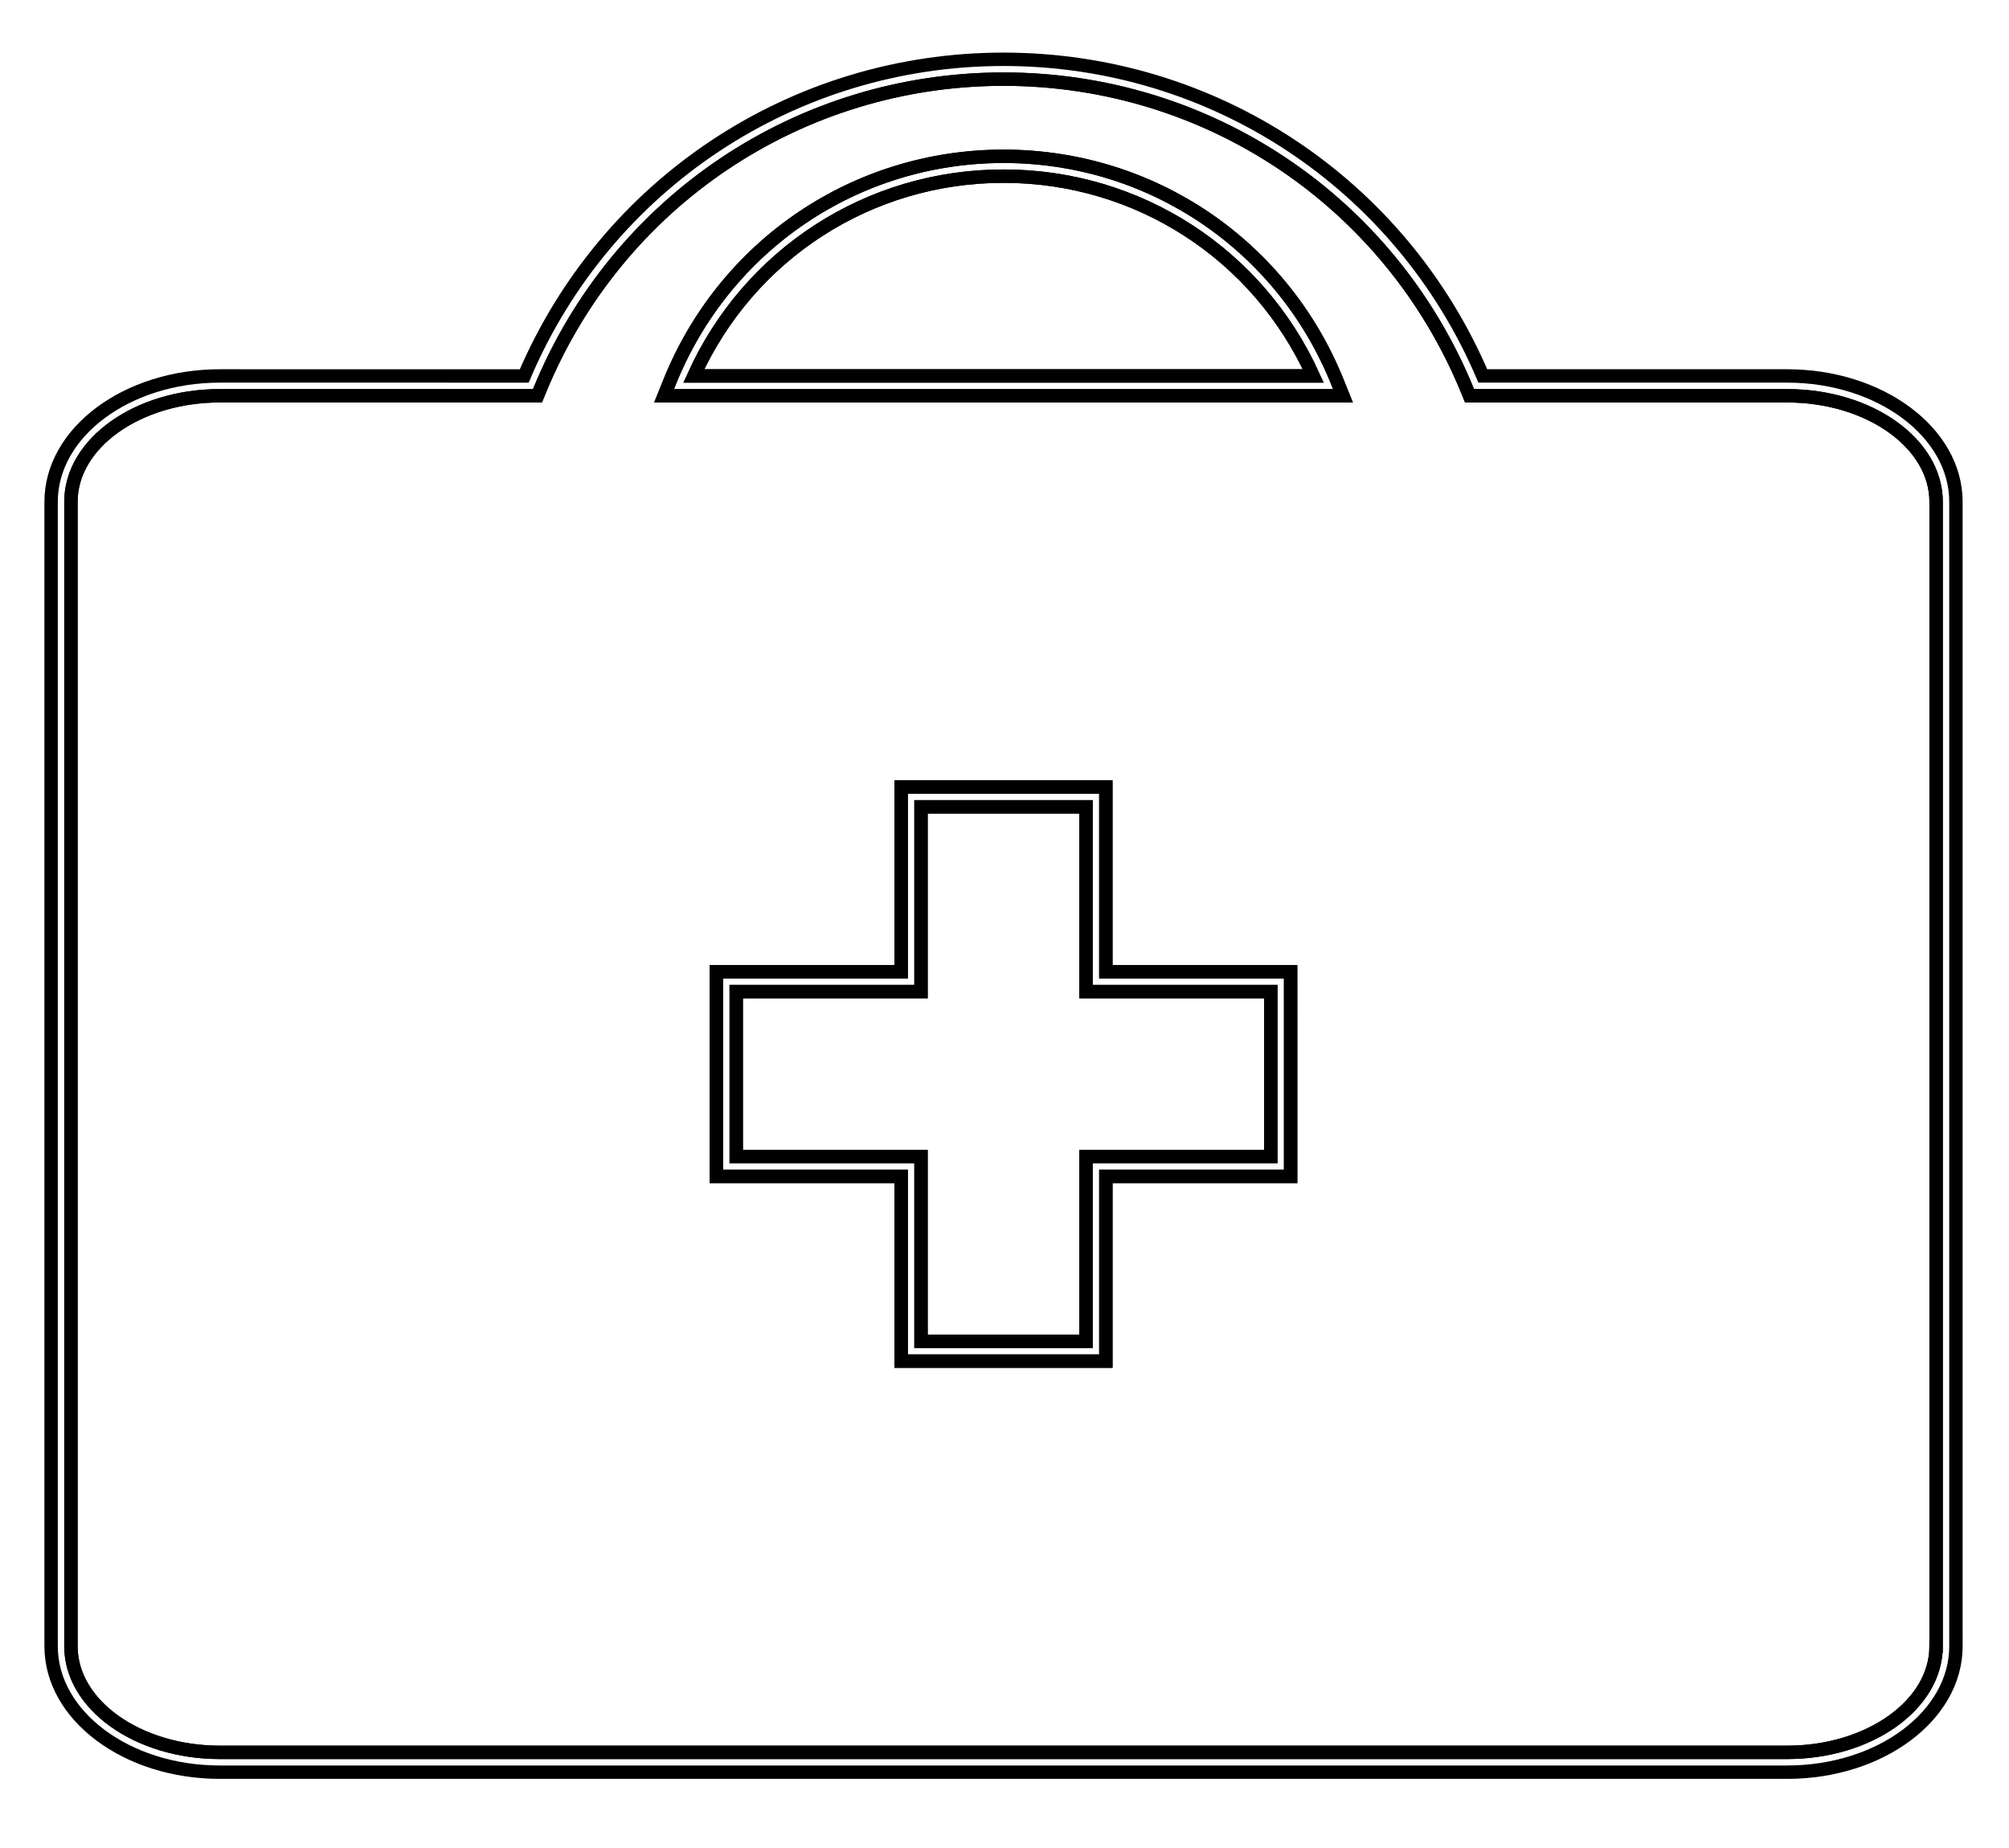 <?xml version="1.0" encoding="utf-8"?>
<!-- Generator: Adobe Illustrator 16.0.0, SVG Export Plug-In . SVG Version: 6.00 Build 0)  -->
<!DOCTYPE svg PUBLIC "-//W3C//DTD SVG 1.1//EN" "http://www.w3.org/Graphics/SVG/1.1/DTD/svg11.dtd">
<svg version="1.1" id="Layer_1" xmlns="http://www.w3.org/2000/svg" xmlns:xlink="http://www.w3.org/1999/xlink" x="0px" y="0px"
	 width="75px" height="69px" viewBox="13.833 -3.25 75 69" enable-background="new 13.833 -3.25 75 69" xml:space="preserve">
<g>
	<polygon fill="none" stroke="#000000" stroke-width="0.5" stroke-miterlimit="10" points="54.375,26.875 48.216,26.875 
		48.216,33.774 41.317,33.774 41.317,39.933 48.216,39.933 48.216,46.832 54.375,46.832 54.375,39.933 61.275,39.933 61.275,33.774 
		54.375,33.774 	"/>
	<path fill="none" stroke="#000000" stroke-width="0.5" stroke-miterlimit="10" d="M51.297,3.327c-5.025,0-9.505,2.91-11.563,7.46
		h23.125C60.8,6.236,56.32,3.327,51.297,3.327z"/>
	<path fill="none" stroke="#000000" stroke-width="0.5" stroke-miterlimit="10" d="M80.552,11.528H68.693L68.6,11.298
		C65.702,4.255,58.91-0.295,51.297-0.295S36.892,4.256,33.993,11.298l-0.094,0.229H22.04c-3.065,0-5.559,1.776-5.559,3.959v42.731
		c0,2.184,2.493,3.961,5.558,3.961h58.513c3.065,0,5.56-1.777,5.56-3.961V15.487C86.111,13.304,83.617,11.528,80.552,11.528z
		 M62.016,40.673h-6.898v6.899h-7.642v-6.899h-6.899v-7.64h6.899v-6.898h7.641v6.898h6.898L62.016,40.673L62.016,40.673z
		 M38.625,11.528l0.205-0.509c2.061-5.123,6.955-8.433,12.468-8.433c5.512,0,10.406,3.31,12.467,8.433l0.205,0.509H38.625z"/>
	<path fill="none" stroke="#000000" stroke-width="0.5" stroke-miterlimit="10" d="M80.552,10.787H69.189
		C66.125,3.596,59.128-1.036,51.297-1.036c-7.832,0-14.827,4.632-17.893,11.823H22.039c-3.473,0-6.298,2.108-6.298,4.7v42.731
		c0,2.592,2.825,4.701,6.298,4.701h58.513c3.474,0,6.3-2.109,6.3-4.701V15.487C86.852,12.896,84.025,10.787,80.552,10.787z
		 M86.111,58.219c0,2.184-2.494,3.961-5.56,3.961H22.039c-3.064-0.002-5.558-1.777-5.558-3.961V15.487
		c0-2.184,2.493-3.96,5.558-3.96h11.859l0.094-0.229c2.899-7.042,9.691-11.593,17.304-11.593S65.702,4.256,68.6,11.298l0.094,0.229
		h11.858c3.065,0,5.56,1.776,5.56,3.96V58.219L86.111,58.219z"/>
	<path fill="none" stroke="#000000" stroke-width="0.5" stroke-miterlimit="10" d="M51.297,2.586c-5.513,0-10.407,3.31-12.468,8.433
		l-0.205,0.509h25.344l-0.205-0.509C61.703,5.896,56.809,2.586,51.297,2.586z M39.734,10.787c2.058-4.551,6.538-7.46,11.563-7.46
		c5.023,0,9.503,2.91,11.563,7.46L39.734,10.787L39.734,10.787z"/>
	<path fill="none" stroke="#000000" stroke-width="0.5" stroke-miterlimit="10" d="M55.116,26.134h-7.641v6.899h-6.899v7.64h6.899v6.898h7.641
		v-6.898h6.898v-7.639h-6.898V26.134z M61.275,33.774v6.159h-6.898v6.898h-6.16v-6.898h-6.899v-6.159h6.899v-6.898h6.16v6.898
		H61.275z"/>
</g>
</svg>
